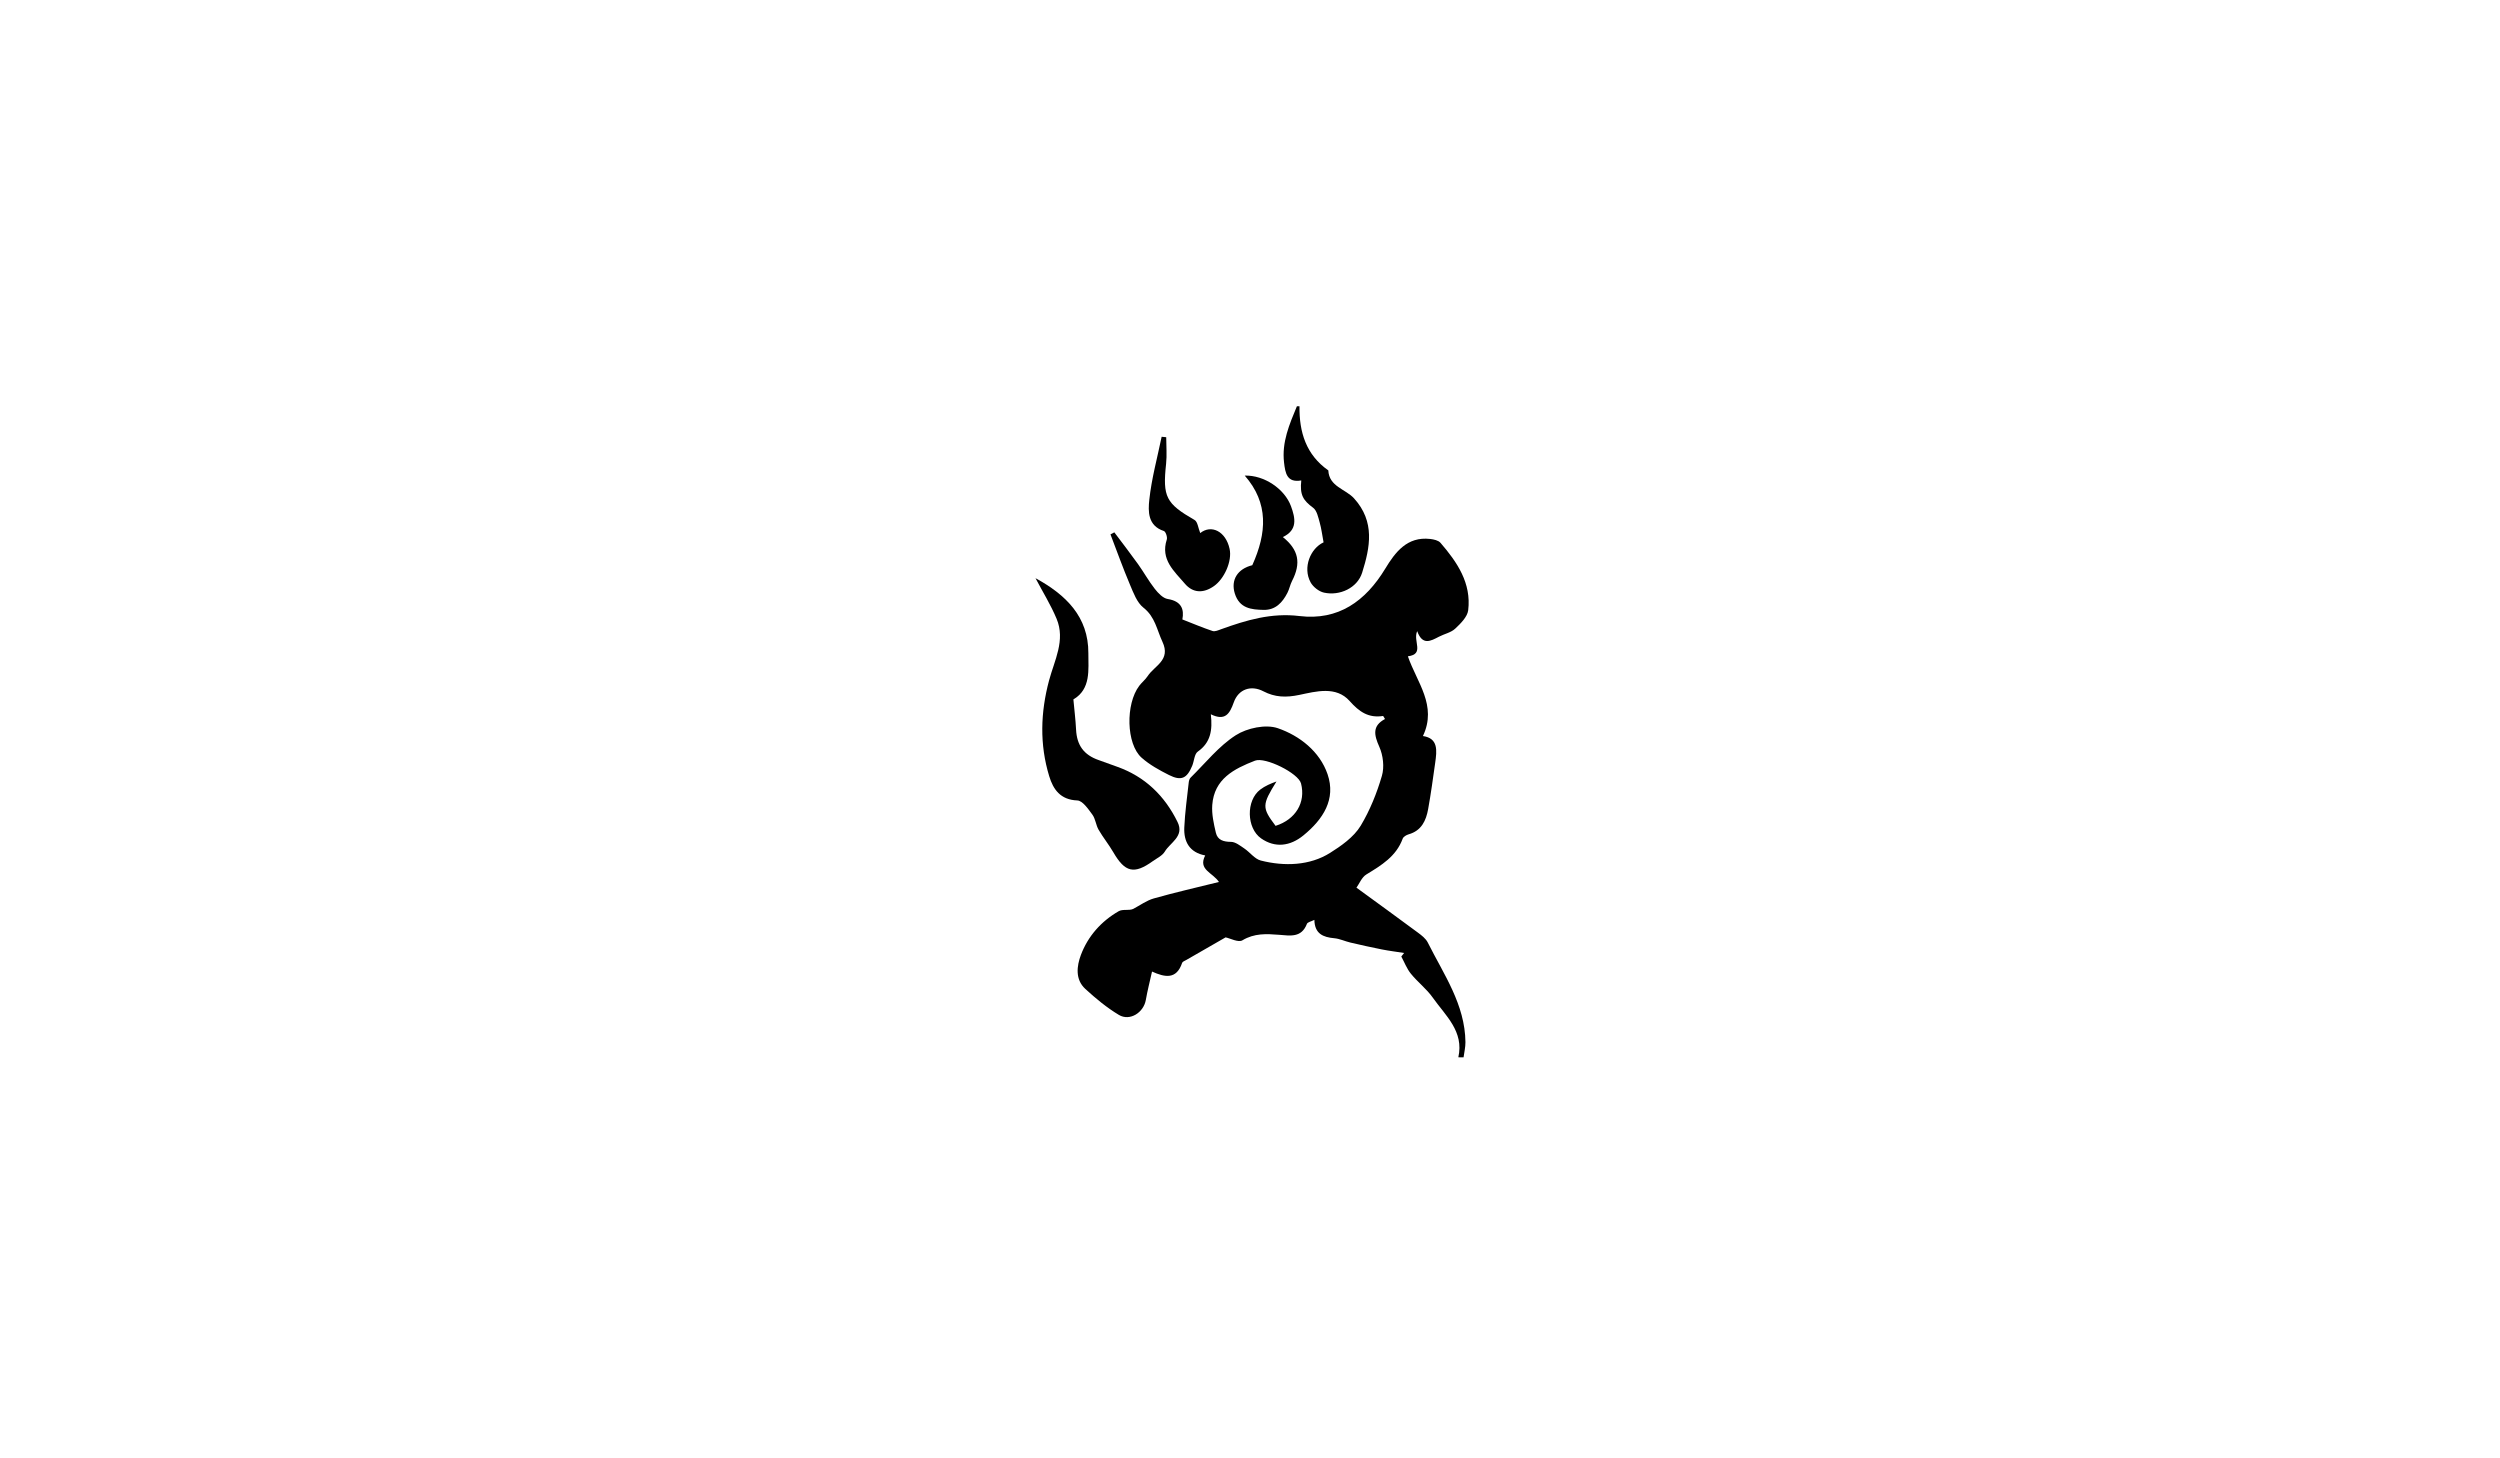 <?xml version="1.0" encoding="utf-8"?>
<!-- Generator: Adobe Illustrator 26.2.1, SVG Export Plug-In . SVG Version: 6.00 Build 0)  -->
<svg version="1.1" id="Layer_1" xmlns="http://www.w3.org/2000/svg" xmlns:xlink="http://www.w3.org/1999/xlink" x="0px" y="0px"
	 viewBox="0 0 960 560" style="enable-background:new 0 0 960 560;" xml:space="preserve">
<g>
	<g>
		<path d="M560,406c2.25-9.97-4.95-16-9.8-22.89c-2.37-3.37-5.81-5.97-8.42-9.2c-1.57-1.93-2.48-4.39-3.68-6.61
			c0.36-0.45,0.72-0.91,1.08-1.36c-2.85-0.45-5.73-0.8-8.56-1.36c-4.04-0.8-8.06-1.7-12.08-2.64c-2.08-0.49-4.09-1.47-6.19-1.66
			c-4.27-0.39-7.52-1.69-7.63-7.05c-1.24,0.63-2.6,0.87-2.86,1.53c-2.1,5.43-6.41,4.54-10.76,4.2c-4.77-0.38-9.45-0.63-14.01,2.12
			c-1.56,0.94-4.7-0.77-6.46-1.13c-5.13,2.94-10.12,5.8-15.1,8.68c-0.57,0.33-1.42,0.62-1.59,1.11c-2.18,6.5-6.63,5.56-11.56,3.34
			c-0.84,3.78-1.76,7.31-2.38,10.89c-0.84,4.86-6.14,8.27-10.34,5.76c-4.64-2.78-8.91-6.32-12.91-10c-3.94-3.63-3.27-8.79-1.7-12.99
			c2.7-7.22,7.8-12.97,14.54-16.84c1.52-0.88,3.98-0.13,5.57-0.88c2.63-1.38,5.13-3.24,7.93-4.03c8.09-2.29,16.3-4.15,24.99-6.31
			c-2.46-3.68-8.12-4.69-5.28-10.19c-6-1.12-8.28-5.26-8.03-10.75c0.26-5.79,1.08-11.55,1.71-17.32c0.07-0.64,0.3-1.41,0.74-1.83
			c5.67-5.57,10.77-12.06,17.33-16.26c4.33-2.77,11.5-4.29,16.13-2.7c8.39,2.89,16.12,8.94,19.11,17.68
			c3.28,9.59-1.67,17.27-9.27,23.48c-5.09,4.17-10.89,4.91-16.26,1.15c-5.59-3.92-5.85-14.53-0.32-18.74
			c1.83-1.4,4.02-2.32,6.23-3.11c-5.6,9.04-5.63,10.02-0.35,17.04c7.71-2.44,11.65-8.99,9.78-16.28
			c-1.02-3.96-13.76-10.27-17.66-8.76c-8.11,3.15-15.68,7.01-16.43,17.01c-0.26,3.52,0.57,7.2,1.39,10.7
			c0.66,2.79,2.92,3.46,5.81,3.48c1.71,0.01,3.51,1.46,5.1,2.53c2.18,1.47,3.98,4.03,6.32,4.63c9.15,2.34,18.89,1.93,26.59-2.91
			c4.06-2.55,9.13-6.02,11.8-10.47c3.54-5.91,6.2-12.51,8.13-19.14c0.99-3.38,0.47-7.87-0.99-11.14c-2.05-4.58-2.75-8.05,2.18-10.68
			c-0.44-0.67-0.64-1.18-0.77-1.16c-5.53,0.84-9.07-1.54-12.8-5.74c-5.2-5.86-12.95-3.69-19.31-2.36
			c-5.14,1.08-9.39,0.93-13.82-1.38c-4.69-2.45-9.56-0.9-11.38,4.27c-1.54,4.36-3.32,7.25-8.8,4.55c0.69,6.11-0.06,10.86-5.01,14.34
			c-1.33,0.94-1.38,3.63-2.15,5.46c-2.03,4.87-4.2,5.89-8.92,3.52c-3.69-1.86-7.44-3.92-10.5-6.64c-5.93-5.26-6.21-20.62-0.91-27.61
			c1-1.32,2.36-2.38,3.26-3.76c2.62-4,8.95-6.09,5.65-13.14c-2.14-4.57-2.79-9.56-7.29-13.1c-2.51-1.97-3.85-5.7-5.19-8.86
			c-2.69-6.35-5.01-12.85-7.48-19.29c0.49-0.26,0.98-0.52,1.48-0.78c3.05,4.07,6.16,8.09,9.12,12.22c2.22,3.11,4.08,6.49,6.43,9.49
			c1.29,1.64,3.13,3.6,4.97,3.89c5.25,0.85,6.36,3.93,5.61,7.85c4.12,1.61,7.81,3.17,11.6,4.44c0.91,0.3,2.2-0.29,3.24-0.67
			c9.72-3.51,19.32-6.39,30.1-5.08c14.92,1.81,25.36-5.65,32.98-18.21c3.77-6.22,8.35-12.41,17.22-11.39
			c1.38,0.16,3.15,0.53,3.97,1.48c6.42,7.42,11.9,15.48,10.65,25.88c-0.31,2.56-2.9,5.13-5.01,7.1c-1.62,1.51-4.16,2-6.22,3.08
			c-3.19,1.66-6.33,3.48-8.36-2.14c-1.74,3.87,2.98,8.8-3.57,9.67c3.44,10.03,11.33,18.86,5.78,30.61c5.96,0.87,5.36,5.61,4.7,10.31
			c-0.83,5.92-1.64,11.85-2.7,17.74c-0.8,4.42-2.55,8.29-7.48,9.69c-0.88,0.25-2.03,0.93-2.3,1.68c-2.5,6.82-8.18,10.21-13.94,13.73
			c-1.79,1.09-2.72,3.57-3.81,5.08c7.64,5.57,15.64,11.36,23.56,17.23c1.45,1.07,3.06,2.3,3.83,3.84
			c6.13,12.25,14.3,23.76,14.46,38.25c0.02,1.94-0.47,3.88-0.72,5.83C561.33,406,560.67,406,560,406z"/>
		<path d="M499,156c-0.12,9.92,2.5,18.61,11.07,24.63c0.3,6.26,6.62,7.14,9.88,10.74c8.14,8.97,6.16,18.81,3.12,28.52
			c-1.84,5.89-8.61,9.02-14.66,7.68c-1.96-0.43-4.2-2.2-5.16-3.98c-3.07-5.66-0.06-12.99,5-15.33c-0.53-2.79-0.82-5.26-1.49-7.63
			c-0.57-1.99-1.06-4.55-2.5-5.63c-3.88-2.89-5.17-4.92-4.57-10.51c-5.55,0.98-6.15-2.87-6.62-6.9c-0.91-7.79,2.07-14.67,4.94-21.59
			C498.33,156,498.67,156,499,156z"/>
		<path d="M397.63,222.02c11.7,6.37,20.36,14.83,20.3,28.81c-0.03,6.32,1.06,13.73-5.75,17.75c0.35,3.87,0.84,7.72,1.03,11.59
			c0.3,6.02,2.98,9.73,8.71,11.71c2.35,0.81,4.68,1.69,7.02,2.53c10.74,3.81,18.29,11.14,23.24,21.25c2.7,5.51-2.8,7.81-4.9,11.35
			c-0.95,1.59-3.03,2.54-4.65,3.7c-7.14,5.13-10.64,4.27-15.1-3.42c-1.73-2.98-3.94-5.69-5.67-8.67c-1.04-1.8-1.19-4.18-2.39-5.81
			c-1.59-2.16-3.76-5.37-5.79-5.44c-6.51-0.25-9.25-4.26-10.79-9.33c-3.71-12.19-3.35-24.4-0.05-36.76
			c2.05-7.69,6.36-15.43,2.88-23.7C403.53,232.33,400.5,227.45,397.63,222.02z"/>
		<path d="M460.89,204.7c4.25-3.4,9.81-0.7,11.28,6.08c1.02,4.7-2.04,11.48-6,14.27c-4.12,2.91-8.14,2.66-11.17-0.9
			c-4.06-4.77-9.47-9.28-6.95-16.97c0.3-0.92-0.43-3.05-1.12-3.27c-6.22-2.03-6.07-7.58-5.6-11.98c0.87-8.15,3.08-16.15,4.74-24.21
			c0.59,0.06,1.17,0.11,1.76,0.17c0,3.41,0.31,6.86-0.05,10.23c-1.37,12.69-0.06,15.22,10.93,21.55
			C459.91,200.37,460.11,202.79,460.89,204.7z"/>
		<path d="M480.88,217.04c5.57-12.37,6.36-23.83-2.9-34.41c7.44-0.22,15.3,5.08,17.76,11.76c1.67,4.55,2.63,9.12-3.13,11.84
			c6.1,4.89,7.07,10.01,3.54,16.85c-0.75,1.46-1.04,3.16-1.8,4.61c-1.9,3.69-4.55,6.59-9.09,6.51c-4.76-0.09-9.3-0.55-11.1-6.31
			C472.57,222.71,475.19,218.45,480.88,217.04z"/>
	</g>
</g>
</svg>
